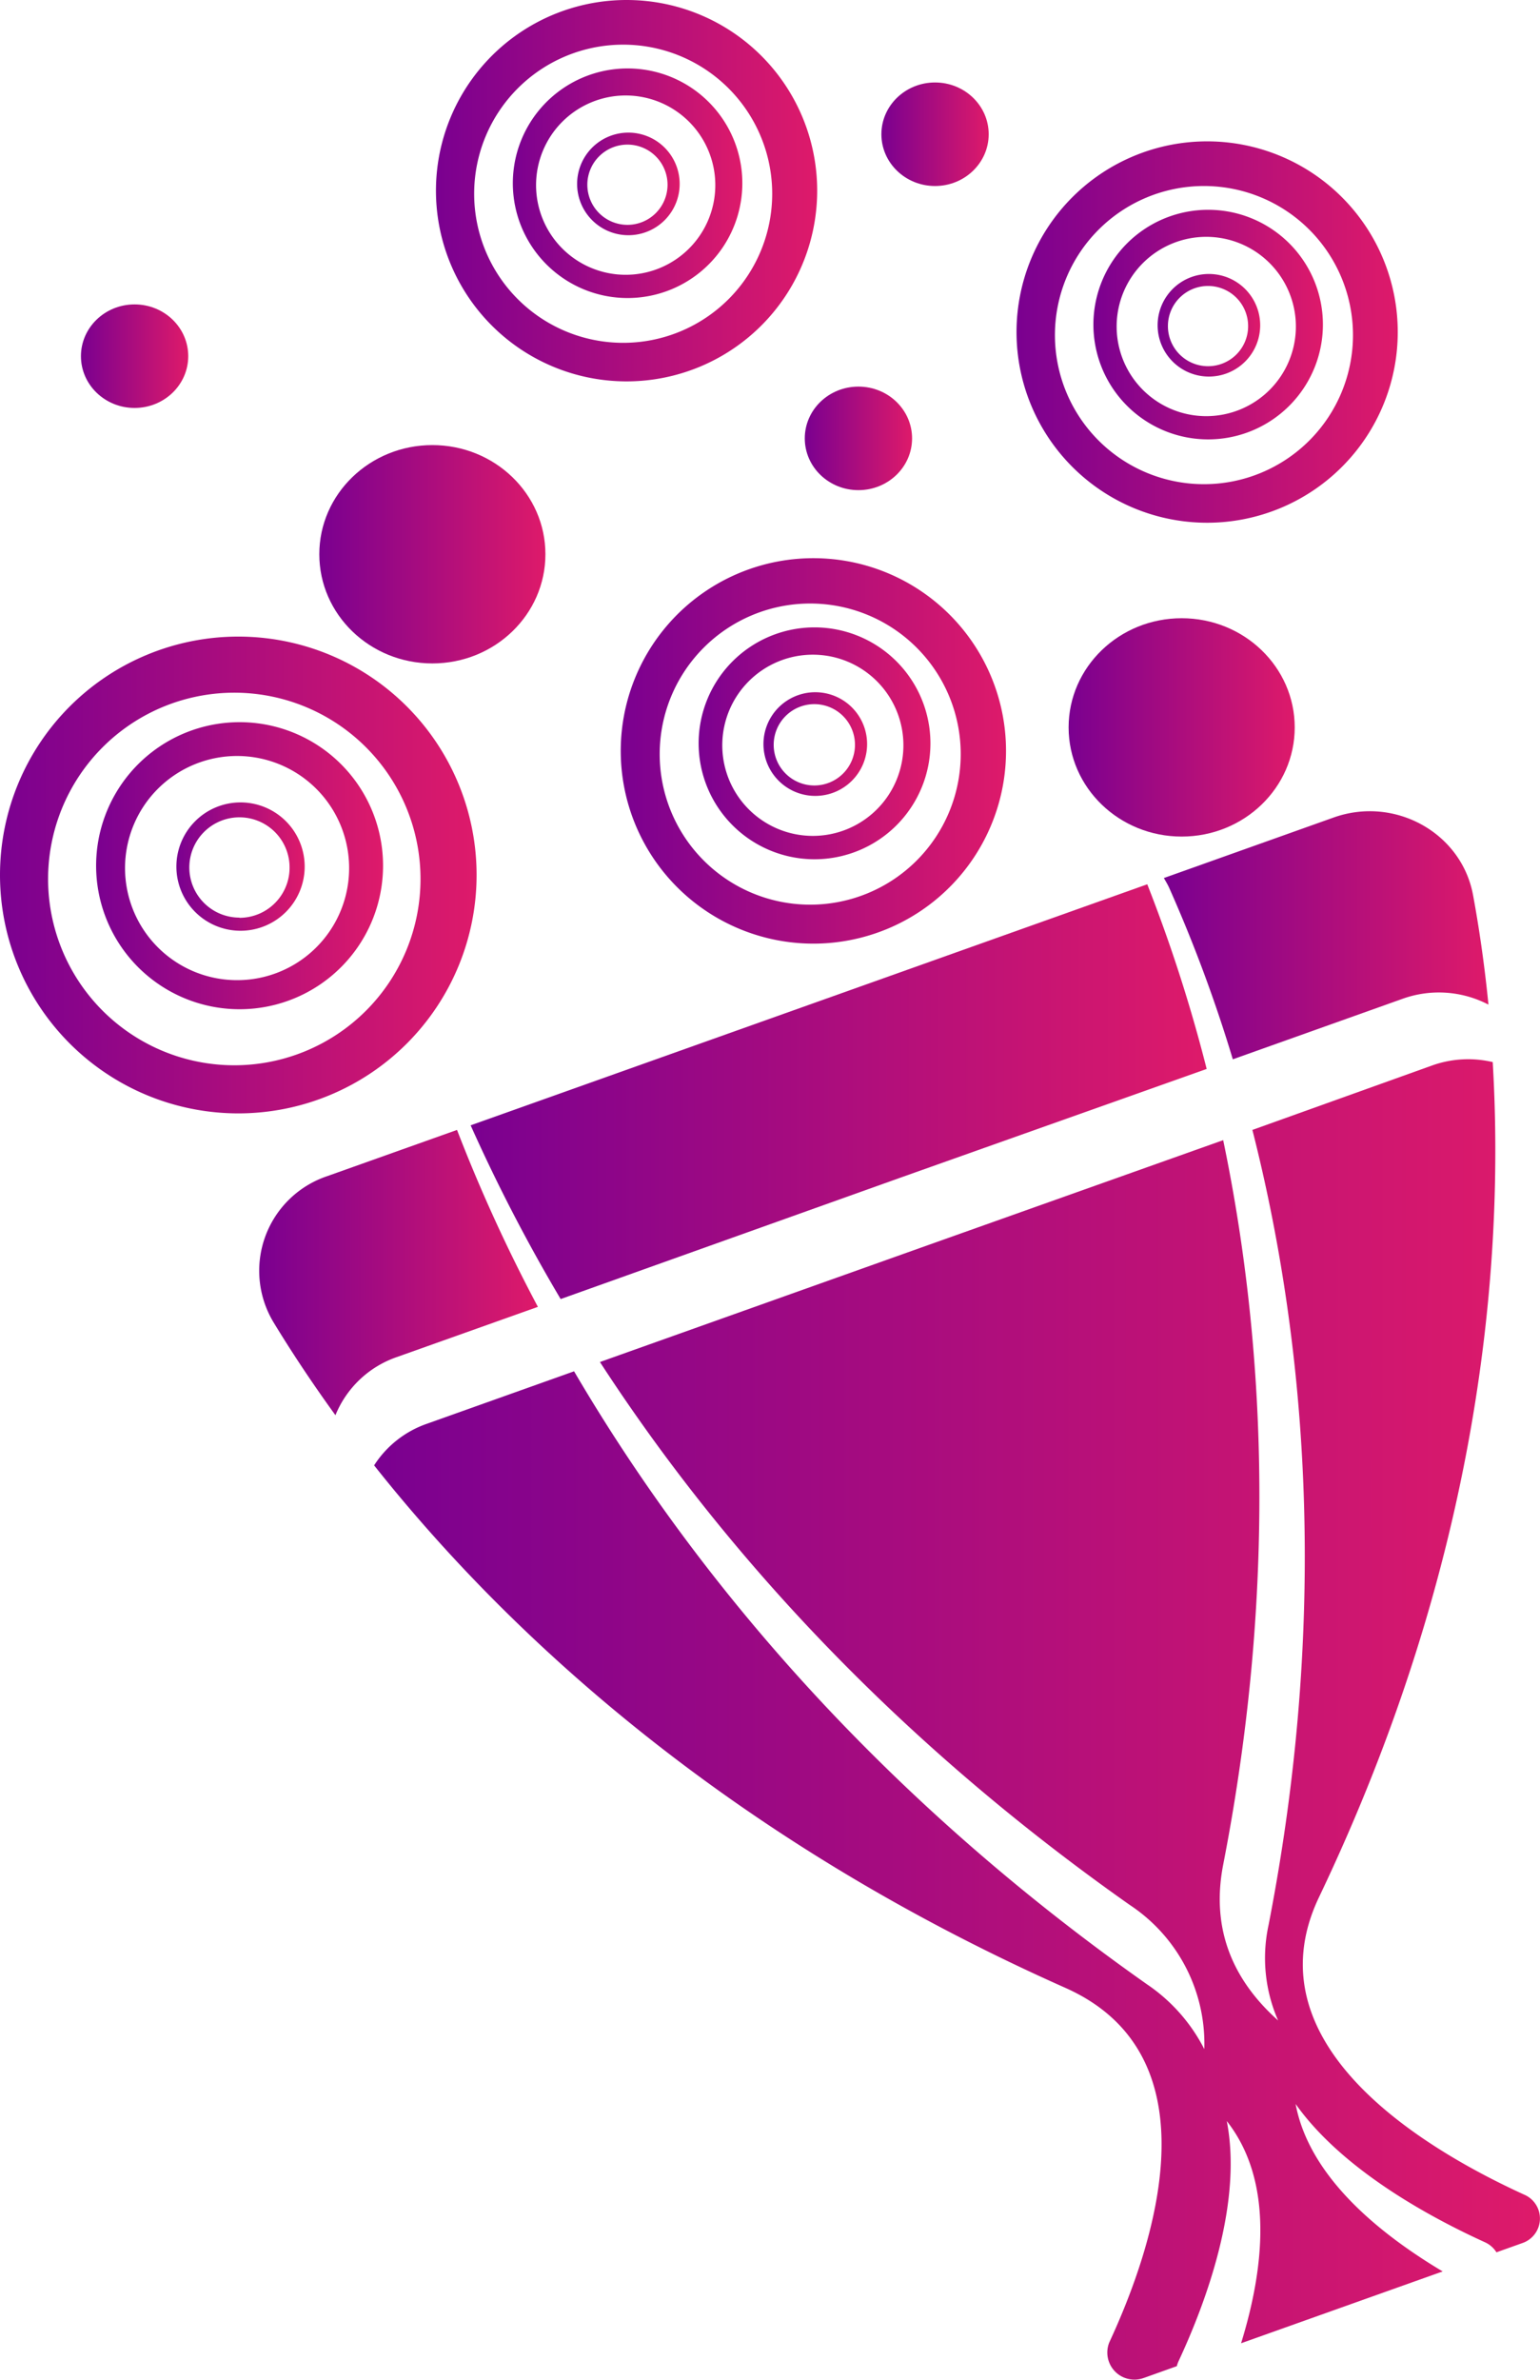 <svg id="Слой_1" data-name="Слой 1" xmlns="http://www.w3.org/2000/svg" xmlns:xlink="http://www.w3.org/1999/xlink" viewBox="0 0 227.35 351.17"><defs><style>.cls-1{fill:none;}.cls-2{fill:url(#Безымянный_градиент_34);}.cls-3{fill:url(#Безымянный_градиент_34-2);}.cls-4{fill:url(#Безымянный_градиент_34-3);}.cls-5{fill:url(#Безымянный_градиент_34-4);}.cls-6{fill:url(#Безымянный_градиент_34-5);}.cls-7{fill:url(#Безымянный_градиент_34-6);}.cls-8{fill:url(#Безымянный_градиент_34-7);}.cls-9{fill:url(#Безымянный_градиент_34-8);}.cls-10{fill:url(#Безымянный_градиент_34-9);}.cls-11{fill:url(#Безымянный_градиент_34-10);}.cls-12{fill:url(#Безымянный_градиент_34-11);}.cls-13{fill:url(#Безымянный_градиент_34-12);}.cls-14{fill:url(#Безымянный_градиент_34-13);}.cls-15{fill:url(#Безымянный_градиент_34-14);}.cls-16{fill:url(#Безымянный_градиент_34-15);}.cls-17{fill:url(#Безымянный_градиент_34-16);}.cls-18{fill:url(#Безымянный_градиент_34-17);}.cls-19{fill:url(#Безымянный_градиент_34-18);}.cls-20{fill:url(#Безымянный_градиент_34-19);}.cls-21{fill:url(#Безымянный_градиент_34-20);}.cls-22{fill:url(#Безымянный_градиент_34-21);}</style><linearGradient id="Безымянный_градиент_34" x1="248" y1="342.38" x2="318.36" y2="342.38" gradientUnits="userSpaceOnUse"><stop offset="0" stop-color="#7a0090"/><stop offset="1" stop-color="#de1a6a"/></linearGradient><linearGradient id="Безымянный_градиент_34-2" x1="262.2" y1="341.01" x2="304.55" y2="341.01" xlink:href="#Безымянный_градиент_34"/><linearGradient id="Безымянный_градиент_34-3" x1="274.04" y1="341.14" x2="292.98" y2="341.14" xlink:href="#Безымянный_градиент_34"/><linearGradient id="Безымянный_градиент_34-4" x1="312.37" y1="241.39" x2="368.64" y2="241.39" xlink:href="#Безымянный_градиент_34"/><linearGradient id="Безымянный_градиент_34-5" x1="323.73" y1="240.29" x2="357.59" y2="240.29" xlink:href="#Безымянный_градиент_34"/><linearGradient id="Безымянный_градиент_34-6" x1="333.19" y1="240.4" x2="348.34" y2="240.4" xlink:href="#Безымянный_градиент_34"/><linearGradient id="Безымянный_градиент_34-7" x1="398.07" y1="262.26" x2="454.35" y2="262.26" xlink:href="#Безымянный_градиент_34"/><linearGradient id="Безымянный_градиент_34-8" x1="409.43" y1="261.15" x2="443.3" y2="261.15" xlink:href="#Безымянный_градиент_34"/><linearGradient id="Безымянный_градиент_34-9" x1="418.9" y1="261.26" x2="434.04" y2="261.26" xlink:href="#Безымянный_градиент_34"/><linearGradient id="Безымянный_градиент_34-10" x1="339.65" y1="324.06" x2="396.52" y2="324.06" xlink:href="#Безымянный_градиент_34"/><linearGradient id="Безымянный_градиент_34-11" x1="351.13" y1="322.95" x2="385.36" y2="322.95" xlink:href="#Безымянный_градиент_34"/><linearGradient id="Безымянный_градиент_34-12" x1="360.7" y1="323.06" x2="376.01" y2="323.06" xlink:href="#Безымянный_градиент_34"/><linearGradient id="Безымянный_градиент_34-13" x1="11.95" y1="52.56" x2="27.78" y2="52.56" xlink:href="#Безымянный_градиент_34"/><linearGradient id="Безымянный_градиент_34-14" x1="130.12" y1="19.81" x2="145.96" y2="19.81" xlink:href="#Безымянный_градиент_34"/><linearGradient id="Безымянный_градиент_34-15" x1="118.81" y1="64.69" x2="134.64" y2="64.69" xlink:href="#Безымянный_градиент_34"/><linearGradient id="Безымянный_градиент_34-16" x1="157.76" y1="107.34" x2="191.14" y2="107.34" xlink:href="#Безымянный_градиент_34"/><linearGradient id="Безымянный_градиент_34-17" x1="47.14" y1="81.79" x2="80.52" y2="81.79" xlink:href="#Безымянный_градиент_34"/><linearGradient id="Безымянный_градиент_34-18" x1="303.19" y1="467" x2="475.35" y2="467" xlink:href="#Безымянный_градиент_34"/><linearGradient id="Безымянный_градиент_34-19" x1="317.48" y1="374.3" x2="426.14" y2="374.3" xlink:href="#Безымянный_градиент_34"/><linearGradient id="Безымянный_градиент_34-20" x1="419.81" y1="351.28" x2="467.73" y2="351.28" xlink:href="#Безымянный_градиент_34"/><linearGradient id="Безымянный_градиент_34-21" x1="286.27" y1="401.04" x2="327.41" y2="401.04" xlink:href="#Безымянный_градиент_34"/></defs><title>букет</title><circle class="cls-1" cx="283.35" cy="341.3" r="7.4" transform="matrix(0.97, -0.23, 0.23, 0.97, -318.83, -139.03)"/><path class="cls-1" d="M283,324.82a16.54,16.54,0,1,0,16.54,16.54A16.54,16.54,0,0,0,283,324.82Zm.49,25.79a9.47,9.47,0,1,1,9.47-9.47A9.47,9.47,0,0,1,283.51,350.61Z" transform="translate(-248 -213.26)"/><path class="cls-1" d="M282.59,315.49A27.49,27.49,0,1,0,310.08,343,27.48,27.48,0,0,0,282.59,315.49Zm.78,46.69A21.18,21.18,0,1,1,304.55,341,21.17,21.17,0,0,1,283.37,362.18Z" transform="translate(-248 -213.26)"/><path class="cls-2" d="M283.18,307.2a35.18,35.18,0,1,0,35.18,35.18A35.18,35.18,0,0,0,283.18,307.2Zm-.59,63.26A27.49,27.49,0,1,1,310.08,343,27.49,27.49,0,0,1,282.59,370.46Z" transform="translate(-248 -213.26)"/><path class="cls-3" d="M283.37,319.83A21.18,21.18,0,1,0,304.55,341,21.17,21.17,0,0,0,283.37,319.83ZM283,357.9a16.54,16.54,0,1,1,16.54-16.54A16.53,16.53,0,0,1,283,357.9Z" transform="translate(-248 -213.26)"/><path class="cls-4" d="M283.51,331.67a9.47,9.47,0,1,0,9.47,9.47A9.47,9.47,0,0,0,283.51,331.67Zm-.16,17a7.4,7.4,0,1,1,7.4-7.4A7.4,7.4,0,0,1,283.35,348.7Z" transform="translate(-248 -213.26)"/><circle class="cls-1" cx="340.64" cy="240.53" r="5.92" transform="translate(-294.15 -128.56) rotate(-13.28)"/><path class="cls-1" d="M340.37,227.35a13.23,13.23,0,1,0,13.23,13.23A13.22,13.22,0,0,0,340.37,227.35Zm.4,20.62a7.57,7.57,0,1,1,7.57-7.57A7.57,7.57,0,0,1,340.77,248Z" transform="translate(-248 -213.26)"/><path class="cls-1" d="M340,219.88a22,22,0,1,0,22,22A22,22,0,0,0,340,219.88Zm.63,37.35a16.94,16.94,0,1,1,16.93-16.94A16.94,16.94,0,0,1,340.66,257.23Z" transform="translate(-248 -213.26)"/><path class="cls-5" d="M340.51,213.26a28.14,28.14,0,1,0,28.13,28.13A28.13,28.13,0,0,0,340.51,213.26ZM340,263.85a22,22,0,1,1,22-22A22,22,0,0,1,340,263.85Z" transform="translate(-248 -213.26)"/><path class="cls-6" d="M340.66,223.36a16.94,16.94,0,1,0,16.93,16.93A16.93,16.93,0,0,0,340.66,223.36Zm-.29,30.45a13.23,13.23,0,1,1,13.23-13.23A13.23,13.23,0,0,1,340.37,253.81Z" transform="translate(-248 -213.26)"/><path class="cls-7" d="M340.77,232.83a7.57,7.57,0,1,0,7.57,7.57A7.57,7.57,0,0,0,340.77,232.83Zm-.13,13.61a5.92,5.92,0,1,1,5.91-5.91A5.92,5.92,0,0,1,340.64,246.44Z" transform="translate(-248 -213.26)"/><circle class="cls-1" cx="426.34" cy="261.39" r="5.92" transform="translate(-296.65 -108.31) rotate(-13.28)"/><path class="cls-1" d="M426.08,248.21a13.23,13.23,0,1,0,13.23,13.23A13.23,13.23,0,0,0,426.08,248.21Zm.39,20.62a7.57,7.57,0,1,1,7.57-7.57A7.57,7.57,0,0,1,426.47,268.83Z" transform="translate(-248 -213.26)"/><path class="cls-1" d="M425.74,240.74a22,22,0,1,0,22,22A22,22,0,0,0,425.74,240.74Zm.63,37.35a16.94,16.94,0,1,1,16.93-16.94A16.93,16.93,0,0,1,426.37,278.09Z" transform="translate(-248 -213.26)"/><path class="cls-8" d="M426.21,234.12a28.14,28.14,0,1,0,28.14,28.14A28.14,28.14,0,0,0,426.21,234.12Zm-.47,50.59a22,22,0,1,1,22-22A22,22,0,0,1,425.74,284.71Z" transform="translate(-248 -213.26)"/><path class="cls-9" d="M426.37,244.22a16.94,16.94,0,1,0,16.93,16.93A16.93,16.93,0,0,0,426.37,244.22Zm-.29,30.45a13.23,13.23,0,1,1,13.23-13.23A13.23,13.23,0,0,1,426.08,274.67Z" transform="translate(-248 -213.26)"/><path class="cls-10" d="M426.47,253.69a7.57,7.57,0,1,0,7.57,7.57A7.57,7.57,0,0,0,426.47,253.69Zm-.13,13.61a5.92,5.92,0,1,1,5.92-5.91A5.91,5.91,0,0,1,426.34,267.3Z" transform="translate(-248 -213.26)"/><circle class="cls-1" cx="368.22" cy="323.19" r="5.98" transform="translate(-312.4 -120.01) rotate(-13.28)"/><path class="cls-1" d="M368,309.87a13.37,13.37,0,1,0,13.37,13.37A13.37,13.37,0,0,0,368,309.87Zm.39,20.84a7.65,7.65,0,1,1,7.66-7.65A7.65,7.65,0,0,1,368.35,330.71Z" transform="translate(-248 -213.26)"/><path class="cls-1" d="M367.61,302.33a22.22,22.22,0,1,0,22.22,22.21A22.21,22.21,0,0,0,367.61,302.33Zm.64,37.73A17.11,17.11,0,1,1,385.36,323,17.12,17.12,0,0,1,368.25,340.06Z" transform="translate(-248 -213.26)"/><path class="cls-11" d="M368.09,295.63a28.44,28.44,0,1,0,28.43,28.43A28.44,28.44,0,0,0,368.09,295.63Zm-.48,51.13a22.22,22.22,0,1,1,22.22-22.22A22.22,22.22,0,0,1,367.61,346.76Z" transform="translate(-248 -213.26)"/><path class="cls-12" d="M368.25,305.84A17.11,17.11,0,1,0,385.36,323,17.12,17.12,0,0,0,368.25,305.84ZM368,336.61a13.37,13.37,0,1,1,13.37-13.37A13.37,13.37,0,0,1,368,336.61Z" transform="translate(-248 -213.26)"/><path class="cls-13" d="M368.35,315.41a7.65,7.65,0,1,0,7.66,7.65A7.65,7.65,0,0,0,368.35,315.41Zm-.13,13.76a6,6,0,1,1,6-6A6,6,0,0,1,368.22,329.17Z" transform="translate(-248 -213.26)"/><ellipse class="cls-14" cx="19.87" cy="52.56" rx="7.92" ry="7.64"/><ellipse class="cls-15" cx="138.04" cy="19.81" rx="7.92" ry="7.64"/><ellipse class="cls-16" cx="126.73" cy="64.69" rx="7.92" ry="7.64"/><ellipse class="cls-17" cx="174.45" cy="107.34" rx="16.69" ry="16.11"/><ellipse class="cls-18" cx="63.83" cy="81.79" rx="16.69" ry="16.11"/><path class="cls-19" d="M473,537.11c-14.7-6.71-40.67-22.12-30.27-43.9,23.75-49.73,27.41-93.33,25.64-123.22a15.81,15.81,0,0,0-8.95.5L432.89,380c7.38,29,11.79,69.09,2.39,117.32a22.93,22.93,0,0,0,1.41,14.1c-6.25-5.58-10.05-13-8.11-23,8.33-42.72,5.81-79,0-106.91L385.2,396.93l-48.63,17.32c16.45,25.32,41.22,54.07,78.22,80.12a24.54,24.54,0,0,1,11,21.27,25.57,25.57,0,0,0-8.43-9.54c-42.15-29.68-68.42-62.87-84.61-90.48L311,423.37a15.16,15.16,0,0,0-7.77,6.13c18.83,23.76,50.87,54.33,102,77.08,22.57,10,13.19,38,6.53,52.35a4,4,0,0,0,5.07,5.25l4.9-1.75a4.72,4.72,0,0,1,.24-.69c4.2-9,9.48-23.5,7.14-35.48,7,8.89,5.5,21.81,2.11,32.79l13.56-4.83,16.2-5.77c-9.72-5.8-19.74-14.16-21.71-24.71,6.75,9.5,19.29,16.46,27.94,20.4a3.87,3.87,0,0,1,1.71,1.49l3.81-1.36A3.83,3.83,0,0,0,473,537.11Z" transform="translate(-248 -213.26)"/><path class="cls-20" d="M380.83,387.08,426.14,371a226.51,226.51,0,0,0-8.77-27.25l-46.75,16.65-53.14,18.92a251.53,251.53,0,0,0,13.29,25.64Z" transform="translate(-248 -213.26)"/><path class="cls-21" d="M430,369.58l25.09-8.94a15.85,15.85,0,0,1,12.65.87c-.61-6.17-1.43-11.61-2.28-16.2-1.71-9.15-11.53-14.63-20.58-11.41l-25.06,8.93c.27.47.55.93.78,1.43A214.12,214.12,0,0,1,430,369.58Z" transform="translate(-248 -213.26)"/><path class="cls-22" d="M306.58,413.52l20.83-7.41A237.47,237.47,0,0,1,315.47,380l-19.1,6.8a14.73,14.73,0,0,0-8,21.57c2.43,4,5.47,8.65,9.15,13.73A15.1,15.1,0,0,1,306.58,413.52Z" transform="translate(-248 -213.26)"/></svg>
